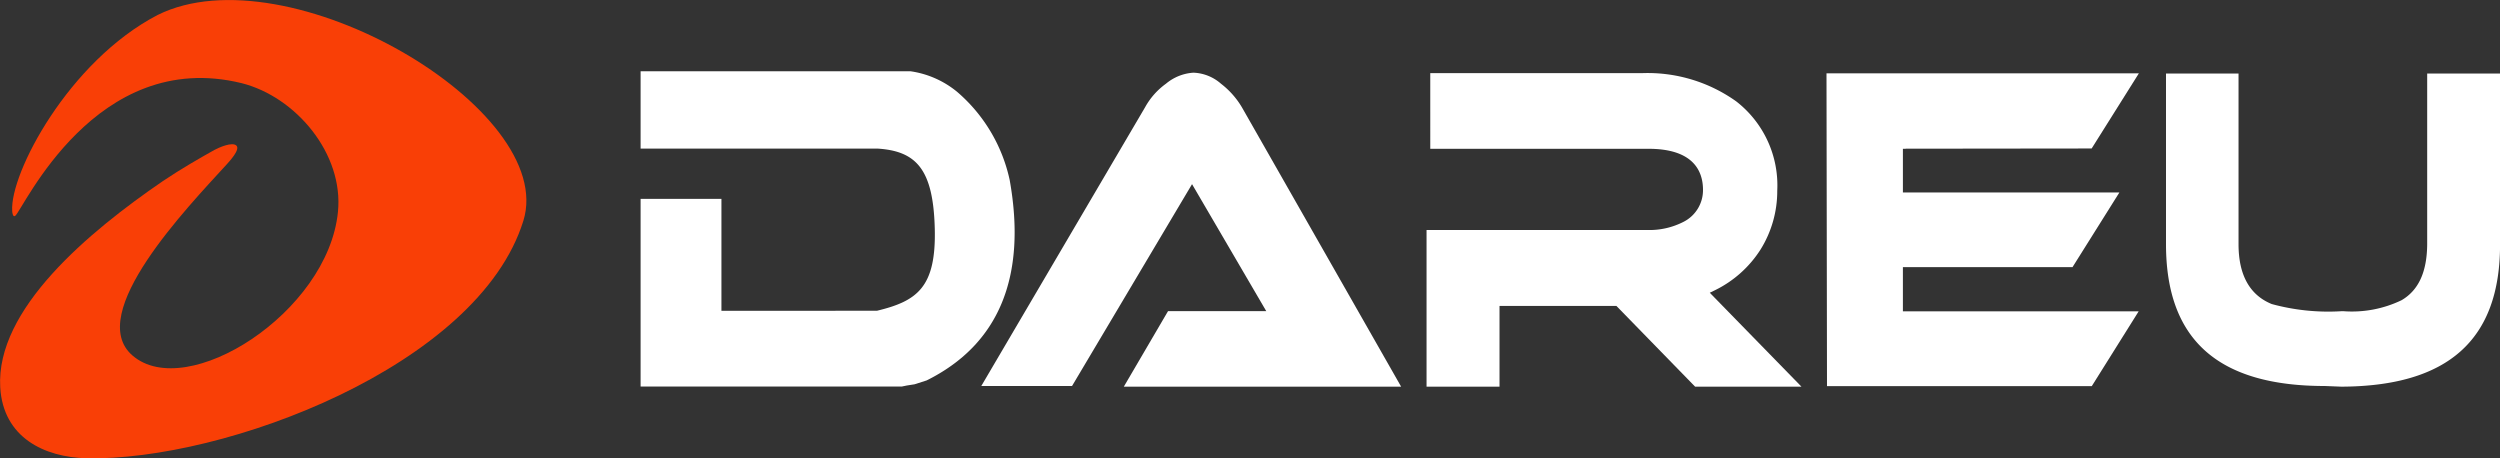 <svg xmlns="http://www.w3.org/2000/svg" width="150" height="27.5" viewBox="0 0 150 27.5">
  <rect x="0" y="0" width="150" height="27.5" fill="#333333" stroke="none"/>
  <path id="U" fill="#fff" d="M205.4,25.406c-6.415,0-9.527-2.784-9.527-8.511V6.66h4.352V16.895c0,1.843.663,3.049,1.99,3.593a12.886,12.886,0,0,0,4.18.431h.133a6.858,6.858,0,0,0,3.483-.663c1.022-.6,1.519-1.7,1.533-3.348V6.66h4.372V16.921c0,5.714-3.118,8.5-9.52,8.525Z" transform="translate(-65.913 -2.246)"/>
  <path id="E" fill="#fff" d="M165.2,25.406,165.17,6.64h18.742l-2.833,4.508-11.159.013v.007h-.166v2.618h12.99l-2.813,4.481H169.754v2.652H183.9l-2.813,4.488Z" transform="translate(-55.58 -2.239)"/>
  <path id="R" fill="#fff" d="M145.115,25.43l-4.724-4.846h-7.013V25.43H129v-9.4h13.269a4.488,4.488,0,0,0,2.15-.491,2.128,2.128,0,0,0,1.168-1.916c0-1.127-.577-2.466-3.264-2.466h-13.1V6.617h12.718a9.148,9.148,0,0,1,5.633,1.69,6.375,6.375,0,0,1,2.468,5.369,6.625,6.625,0,0,1-1.008,3.533,6.758,6.758,0,0,1-2.74,2.439l-.3.146,5.5,5.634Z" transform="translate(-43.407 -2.229)"/>
  <path id="A" fill="#fff" d="M97.282,25.419l2.654-4.534h5.891l-4.452-7.617-7.2,12.111H88.73L98.562,8.648a4.3,4.3,0,0,1,1.247-1.405,2.847,2.847,0,0,1,1.652-.663h0a2.655,2.655,0,0,1,1.652.663,4.98,4.98,0,0,1,1.261,1.425l9.547,16.751Z" transform="translate(-29.853 -2.219)"/>
  <path id="D" fill="#fff" d="M57.92,25.375V14.106h4.85v6.715H72.1c2.415-.583,3.563-1.405,3.47-4.945s-1.1-4.64-3.443-4.786H57.92V6.45H74.108A5.662,5.662,0,0,1,76.9,7.676a9.643,9.643,0,0,1,3.165,5.3C81.107,18.806,79.4,22.856,75.083,25l-.723.232-.464.073-.292.06H57.92Z" transform="translate(-19.484 -2.175)"/>
  <path id="ICON" fill="#F93F06" d="M12.846,9c-.889.5-1.957,1.107-3.092,1.869C5.3,13.921-.277,18.561,0,23.247c.179,3.016,2.654,4.189,5.181,4.249,8.227.179,23.492-5.515,26.206-14.245C33.466,6.569,17.245-2.976,9.443.9,4.1,3.679.572,10.414.718,12.655c0,.1.046.411.186.292.478-.391,4.817-10.109,13.587-7.955,3.244.822,6.124,4.229,5.772,7.723-.6,6.059-9.082,11.421-12.327,8.617C5.044,18.846,11.254,12.423,13.6,9.851c.146-.166.816-.875.571-1.114S13.138,8.843,12.846,9Z" transform="translate(0.014 -0.001)"/>
</svg>